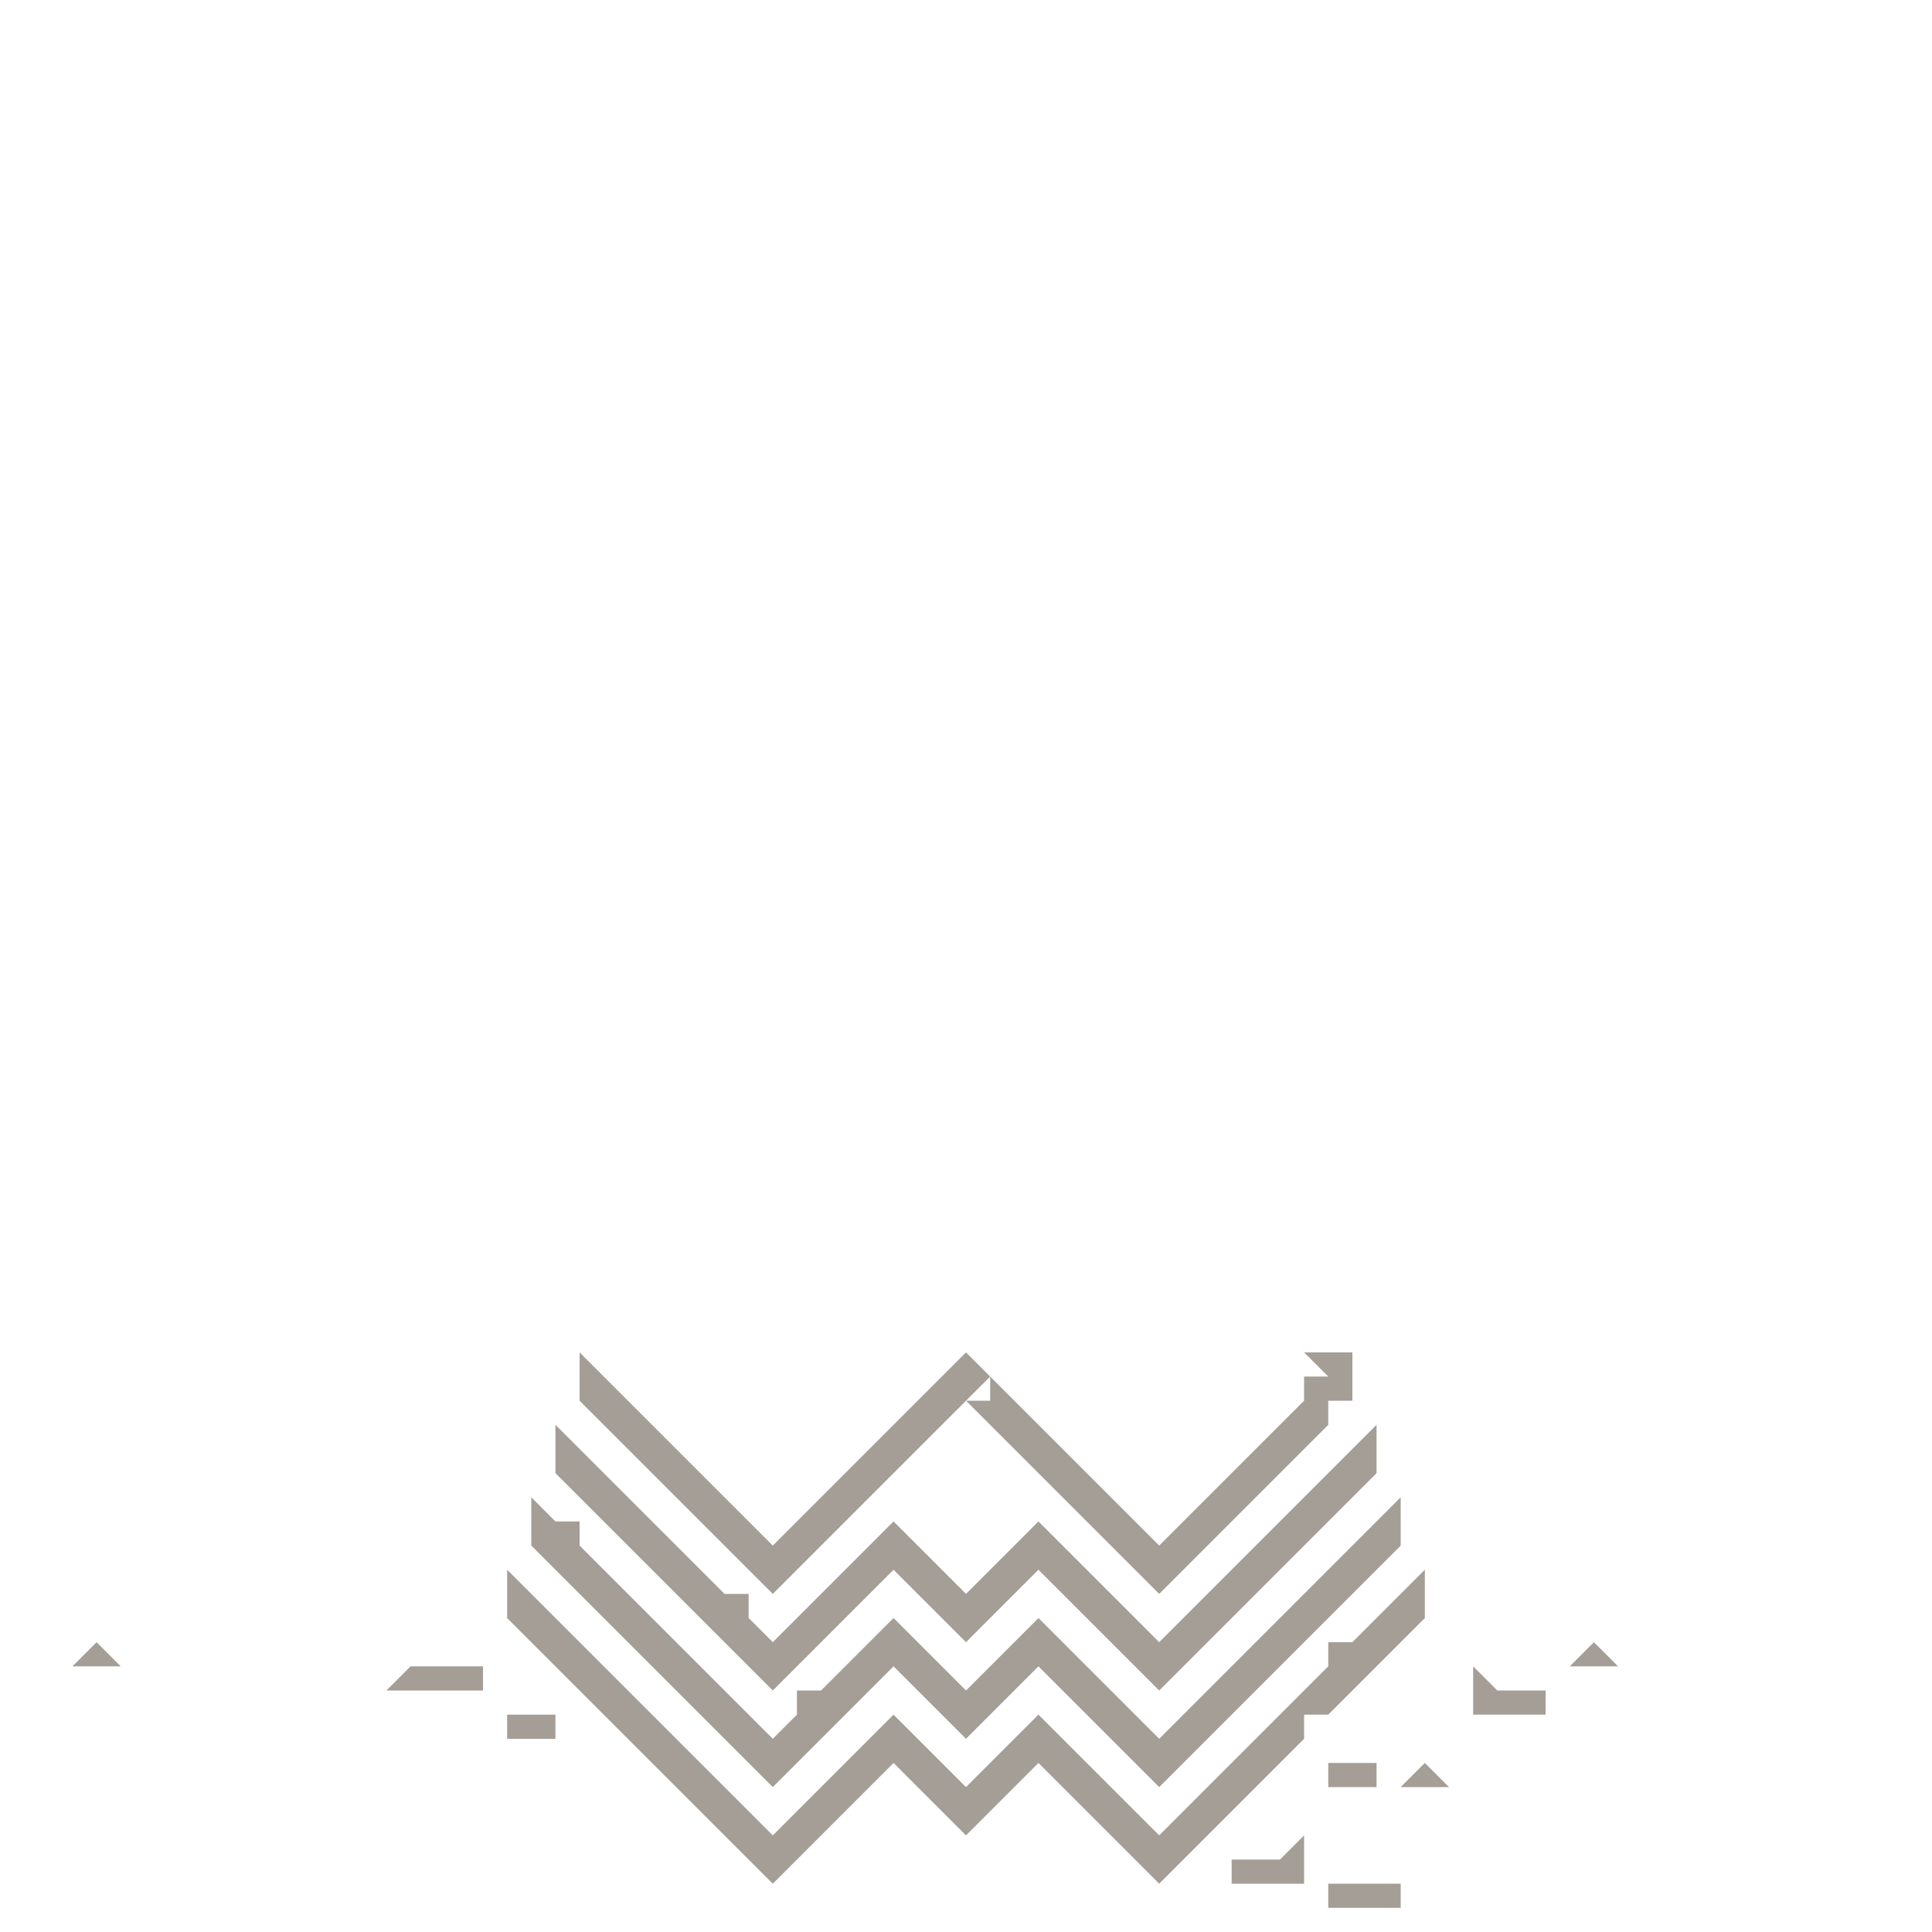 <svg xmlns="http://www.w3.org/2000/svg" viewBox="0 0 64 64"><defs><style>.cls-1{fill:#a49e96;}.cls-2{fill:none;}</style></defs><g id="Layer_2" data-name="Layer 2"><g id="Layer_1-2" data-name="Layer 1"><polygon class="cls-1" points="52.8 54.4 52 55.2 52.8 55.2 53.6 55.2 52.8 54.4"/><polygon class="cls-1" points="49.6 56 48.8 55.2 48.8 56 48.8 56.8 49.6 56.8 50.4 56.8 51.2 56.8 51.2 56 50.4 56 49.6 56"/><polygon class="cls-1" points="46.4 59.2 47.2 59.2 48 59.2 47.2 58.4 46.4 59.2"/><polygon class="cls-1" points="44.8 62.4 44 62.4 44 63.2 44.8 63.2 45.6 63.2 46.4 63.2 46.4 62.4 45.6 62.4 44.8 62.4"/><polygon class="cls-1" points="44 58.4 44 59.2 44.8 59.2 45.6 59.2 45.6 58.4 44.8 58.4 44 58.4"/><polygon class="cls-1" points="44.8 56 45.6 55.2 46.4 54.4 47.2 53.6 47.2 52.8 47.2 52 46.4 52.8 45.6 53.6 44.8 54.4 44 54.4 44 55.2 43.2 56 42.4 56.8 41.6 57.6 40.8 58.4 40 59.2 39.2 60 38.4 60.8 37.6 60 36.8 59.2 36 58.4 35.2 57.6 34.4 56.8 33.6 57.6 32.8 58.4 32 59.2 31.2 58.4 30.4 57.6 29.6 56.8 28.8 57.6 28 58.4 27.2 59.2 26.4 60 25.6 60.8 24.8 60 24 59.2 23.2 58.4 22.4 57.6 21.6 56.8 20.8 56 20 55.2 19.2 54.4 18.4 53.6 17.6 52.8 16.8 52 16.8 52.8 16.8 53.6 17.6 54.4 18.4 55.2 19.2 56 20 56.8 20.8 57.6 21.6 58.4 22.4 59.2 23.2 60 24 60.8 24.8 61.6 25.6 62.4 26.4 61.6 27.2 60.8 28 60 28.8 59.2 29.6 58.4 30.4 59.2 31.2 60 32 60.8 32.8 60 33.6 59.2 34.4 58.4 35.2 59.2 36 60 36.8 60.8 37.6 61.6 38.4 62.4 39.2 61.6 40 60.8 40.8 60 41.6 59.2 42.4 58.4 43.2 57.6 43.2 56.8 44 56.8 44.8 56"/><polygon class="cls-1" points="41.6 61.6 40.8 61.6 40.8 62.4 41.6 62.4 42.4 62.4 43.2 62.4 43.2 61.6 43.2 60.8 42.4 61.6 41.6 61.6"/><polygon class="cls-1" points="32 46.4 32.8 47.2 33.6 48 34.4 48.8 35.2 49.6 36 50.4 36.8 51.2 37.6 52 38.4 52.8 39.2 52 40 51.2 40.8 50.4 41.6 49.6 42.4 48.8 43.2 48 44 47.2 44 46.4 44.8 46.4 44.8 45.6 44.8 44.8 44 44.8 43.2 44.8 44 45.6 43.2 45.6 43.2 46.4 42.4 47.2 41.6 48 40.8 48.8 40 49.6 39.2 50.4 38.4 51.2 37.6 50.4 36.8 49.6 36 48.8 35.2 48 34.4 47.2 33.6 46.4 32.8 45.6 32.8 46.4 32 46.4"/><polygon class="cls-1" points="20.8 48 21.6 48.8 22.4 49.6 23.2 50.4 24 51.2 24.8 52 25.6 52.8 26.4 52 27.2 51.2 28 50.4 28.8 49.6 29.6 48.8 30.4 48 31.2 47.2 32 46.4 32.8 45.6 32 44.8 31.2 45.6 30.4 46.4 29.6 47.2 28.8 48 28 48.8 27.2 49.6 26.4 50.4 25.6 51.2 24.8 50.4 24 49.6 23.2 48.8 22.4 48 21.6 47.2 20.8 46.4 20 45.6 19.2 44.8 19.2 45.6 19.2 46.4 20 47.2 20.8 48"/><polygon class="cls-1" points="20 50.4 20.8 51.2 21.6 52 22.4 52.8 23.2 53.6 24 54.4 24.8 55.2 25.6 56 26.4 55.2 27.2 54.4 28 53.6 28.8 52.8 29.6 52 30.4 52.8 31.2 53.6 32 54.4 32.8 53.6 33.6 52.8 34.4 52 35.2 52.8 36 53.6 36.8 54.4 37.6 55.2 38.4 56 39.2 55.2 40 54.4 40.8 53.6 41.6 52.8 42.4 52 43.2 51.2 44 50.4 44.8 49.6 45.6 48.8 45.6 48 45.6 47.2 44.8 48 44 48.8 43.2 49.6 42.4 50.4 41.6 51.2 40.8 52 40 52.8 39.2 53.6 38.4 54.4 37.6 53.6 36.8 52.8 36 52 35.2 51.2 34.4 50.4 33.6 51.2 32.8 52 32 52.8 31.2 52 30.4 51.2 29.6 50.4 28.8 51.2 28 52 27.2 52.8 26.4 53.6 25.6 54.4 24.8 53.6 24.8 52.8 24 52.8 23.2 52 22.4 51.2 21.6 50.4 20.8 49.6 20 48.8 19.2 48 18.4 47.2 18.4 48 18.4 48.8 19.2 49.6 20 50.4"/><polygon class="cls-1" points="19.2 52.8 20 53.6 20.8 54.4 21.6 55.2 22.4 56 23.2 56.8 24 57.6 24.8 58.4 25.6 59.2 26.4 58.4 27.2 57.6 28 56.8 28.8 56 29.6 55.2 30.4 56 31.2 56.8 32 57.6 32.8 56.8 33.6 56 34.4 55.2 35.2 56 36 56.8 36.8 57.6 37.6 58.4 38.4 59.2 39.2 58.4 40 57.6 40.8 56.8 41.6 56 42.4 55.2 43.2 54.4 44 53.6 44.8 52.8 45.6 52 46.4 51.2 46.4 50.4 46.4 49.6 45.6 50.4 44.8 51.2 44 52 43.2 52.8 42.4 53.6 41.6 54.4 40.8 55.2 40 56 39.2 56.8 38.4 57.6 37.6 56.8 36.8 56 36 55.2 35.2 54.4 34.4 53.6 33.6 54.4 32.8 55.2 32 56 31.2 55.2 30.4 54.4 29.6 53.6 28.8 54.4 28 55.2 27.2 56 26.4 56 26.4 56.8 25.6 57.6 24.8 56.8 24 56 23.2 55.2 22.4 54.4 21.6 53.6 20.8 52.8 20 52 19.2 51.2 19.2 50.4 18.4 50.4 17.6 49.6 17.6 50.4 17.6 51.2 18.4 52 19.2 52.8"/><polygon class="cls-1" points="16.8 56.8 16.8 57.6 17.6 57.6 18.4 57.6 18.4 56.8 17.6 56.8 16.8 56.8"/><polygon class="cls-1" points="14.4 55.2 13.6 55.2 12.8 56 13.6 56 14.4 56 15.2 56 16 56 16 55.2 15.2 55.2 14.4 55.2"/><polygon class="cls-1" points="4 55.2 3.2 54.4 2.4 55.2 3.2 55.2 4 55.2"/><line class="cls-2" x1="64" y1="64" y2="64"/><line class="cls-2" x2="64"/></g></g></svg>